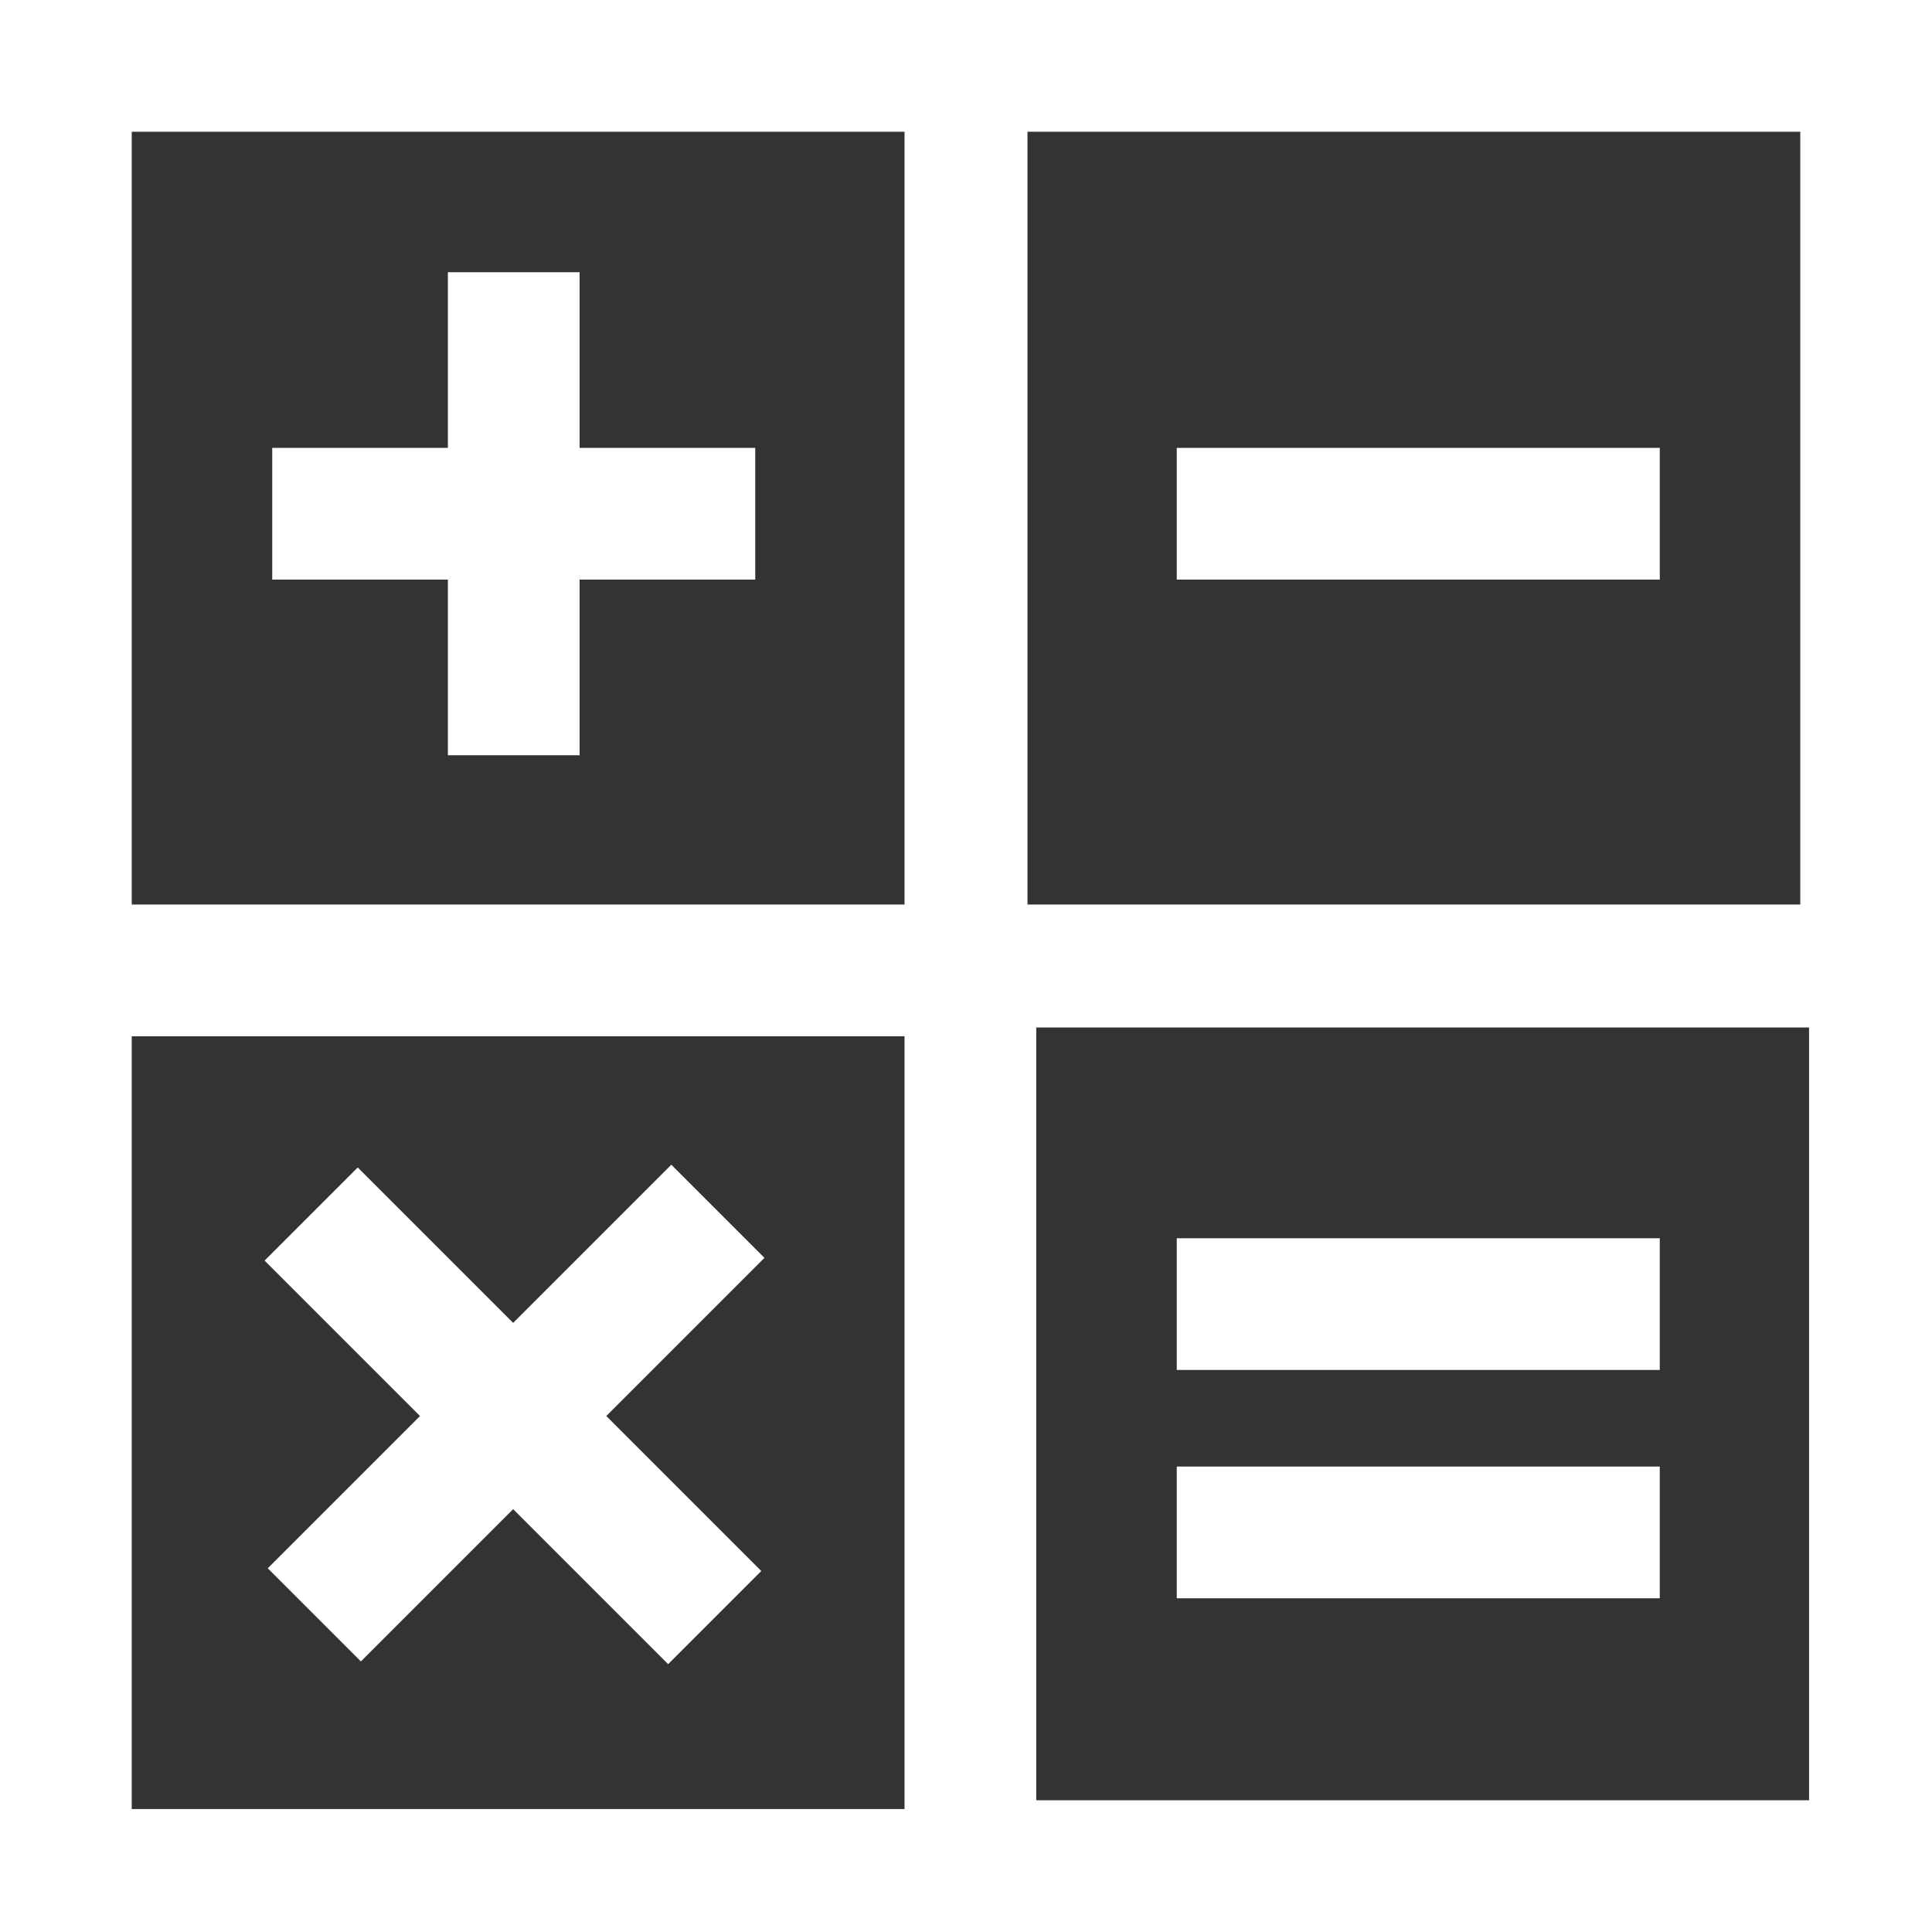 <?xml version="1.0" encoding="utf-8"?>
<!-- Generator: Adobe Illustrator 16.0.0, SVG Export Plug-In . SVG Version: 6.00 Build 0)  -->
<!DOCTYPE svg PUBLIC "-//W3C//DTD SVG 1.1//EN" "http://www.w3.org/Graphics/SVG/1.1/DTD/svg11.dtd">
<svg version="1.1" id="圖層_1" xmlns="http://www.w3.org/2000/svg" xmlns:xlink="http://www.w3.org/1999/xlink" x="0px" y="0px"
	 width="22px" height="22px" viewBox="0 0 22 22" enable-background="new 0 0 22 22" xml:space="preserve">
<rect x="0" y="0" width="22" height="22" fill="#333333" stroke="none"/>
<path fill="#FFFFFF" d="M0,0v22h22V0H0z M20.5,10.3h-8.8V1.5h8.8V10.3z M10.3,1.5v8.8H1.5V1.5H10.3z M1.5,11.8h8.8v8.8H1.5V11.8z
	 M11.8,20.5v-8.8h8.8v8.8H11.8z"/>
<rect x="13.4" y="5.1" fill="#FFFFFF" width="5.5" height="1.5"/>
<g>
	<rect x="3.1" y="5.1" fill="#FFFFFF" width="5.5" height="1.5"/>
	<rect x="5.1" y="3.1" fill="#FFFFFF" width="1.5" height="5.5"/>
</g>
<rect x="2.6" y="15.4" transform="matrix(-0.707 0.707 -0.707 -0.707 21.431 23.373)" fill="#FFFFFF" width="6.5" height="1.5"/>
<rect x="2.6" y="15.4" transform="matrix(0.707 0.707 -0.707 0.707 13.123 0.568)" fill="#FFFFFF" width="6.5" height="1.5"/>
<g>
	<rect x="13.4" y="14.1" fill="#FFFFFF" width="5.5" height="1.5"/>
	<rect x="13.4" y="16.7" fill="#FFFFFF" width="5.5" height="1.5"/>
</g>
</svg>
